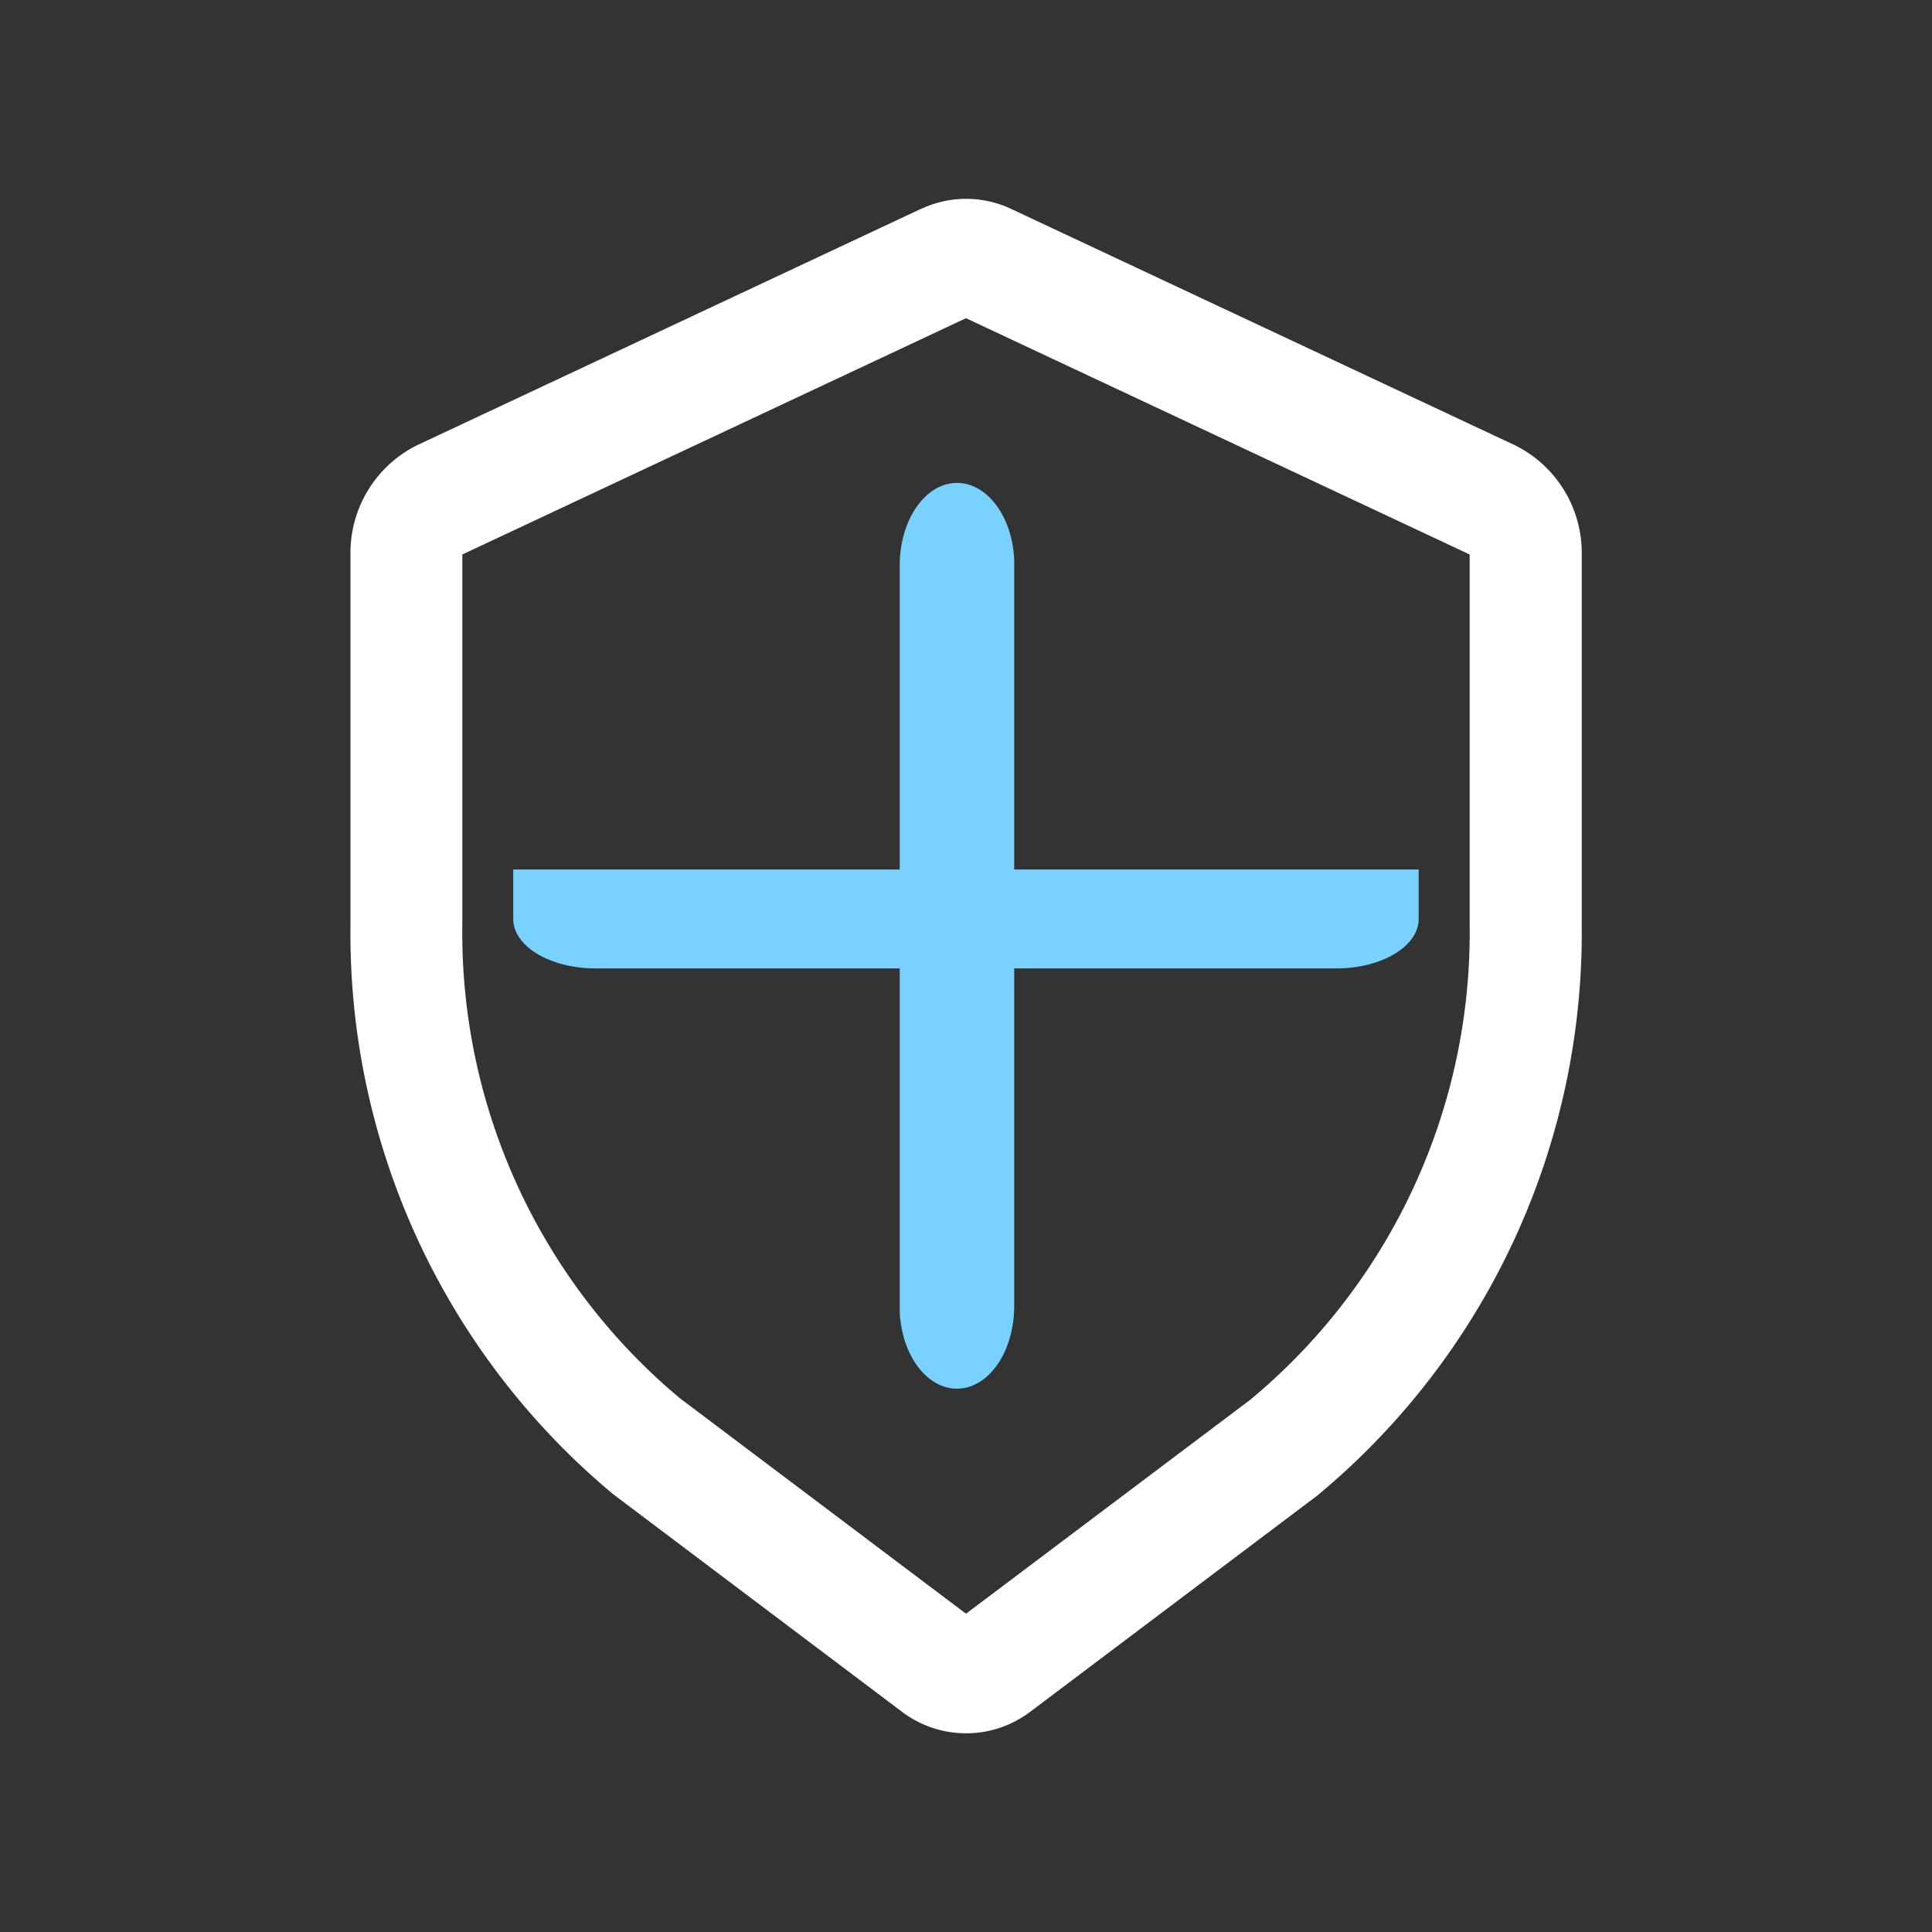 <svg xmlns="http://www.w3.org/2000/svg" width="20" height="20" viewBox="0 0 20 20"><rect x="0" y="0" width="20" height="20" fill="#333333" stroke="none"/><defs><style>.a{fill:none;}.b{fill:#79d1ff;}.c{fill:#fff;}</style></defs><g transform="translate(-64 -338)"><rect class="a" width="20" height="20" transform="translate(64 338)"/><g transform="translate(67.627 340.057)"><path class="b" d="M332.787,444.758h-7.669c-.471,0-.852-.229-.852-.512v-.512h9.373v.512C333.639,444.528,333.258,444.758,332.787,444.758Z" transform="translate(-322.58 -436.79)"/><path class="c" d="M142.44,71.506l-5.214,2.446a1.243,1.243,0,0,0-.692,1.132v3.834a7.555,7.555,0,0,0,2.717,5.892l2.988,2.251a1.1,1.1,0,0,0,1.336,0l2.965-2.233a7.568,7.568,0,0,0,2.74-5.91V75.085a1.243,1.243,0,0,0-.692-1.132l-5.214-2.446a1.092,1.092,0,0,0-.933,0Zm-4.748,3.578,5.214-2.446,5.214,2.446v3.833a6.287,6.287,0,0,1-2.272,4.918l-2.942,2.214-2.965-2.233a6.278,6.278,0,0,1-2.249-4.9Z" transform="translate(-136.533 -71.401)"/><path class="b" d="M478.46,290.133c.311,0,.569.344.592.788v7.733c0,.46-.251.838-.571.855s-.592-.333-.614-.791v-7.733C477.867,290.515,478.132,290.133,478.46,290.133Z" transform="translate(-472.18 -287.191)"/></g></g></svg>